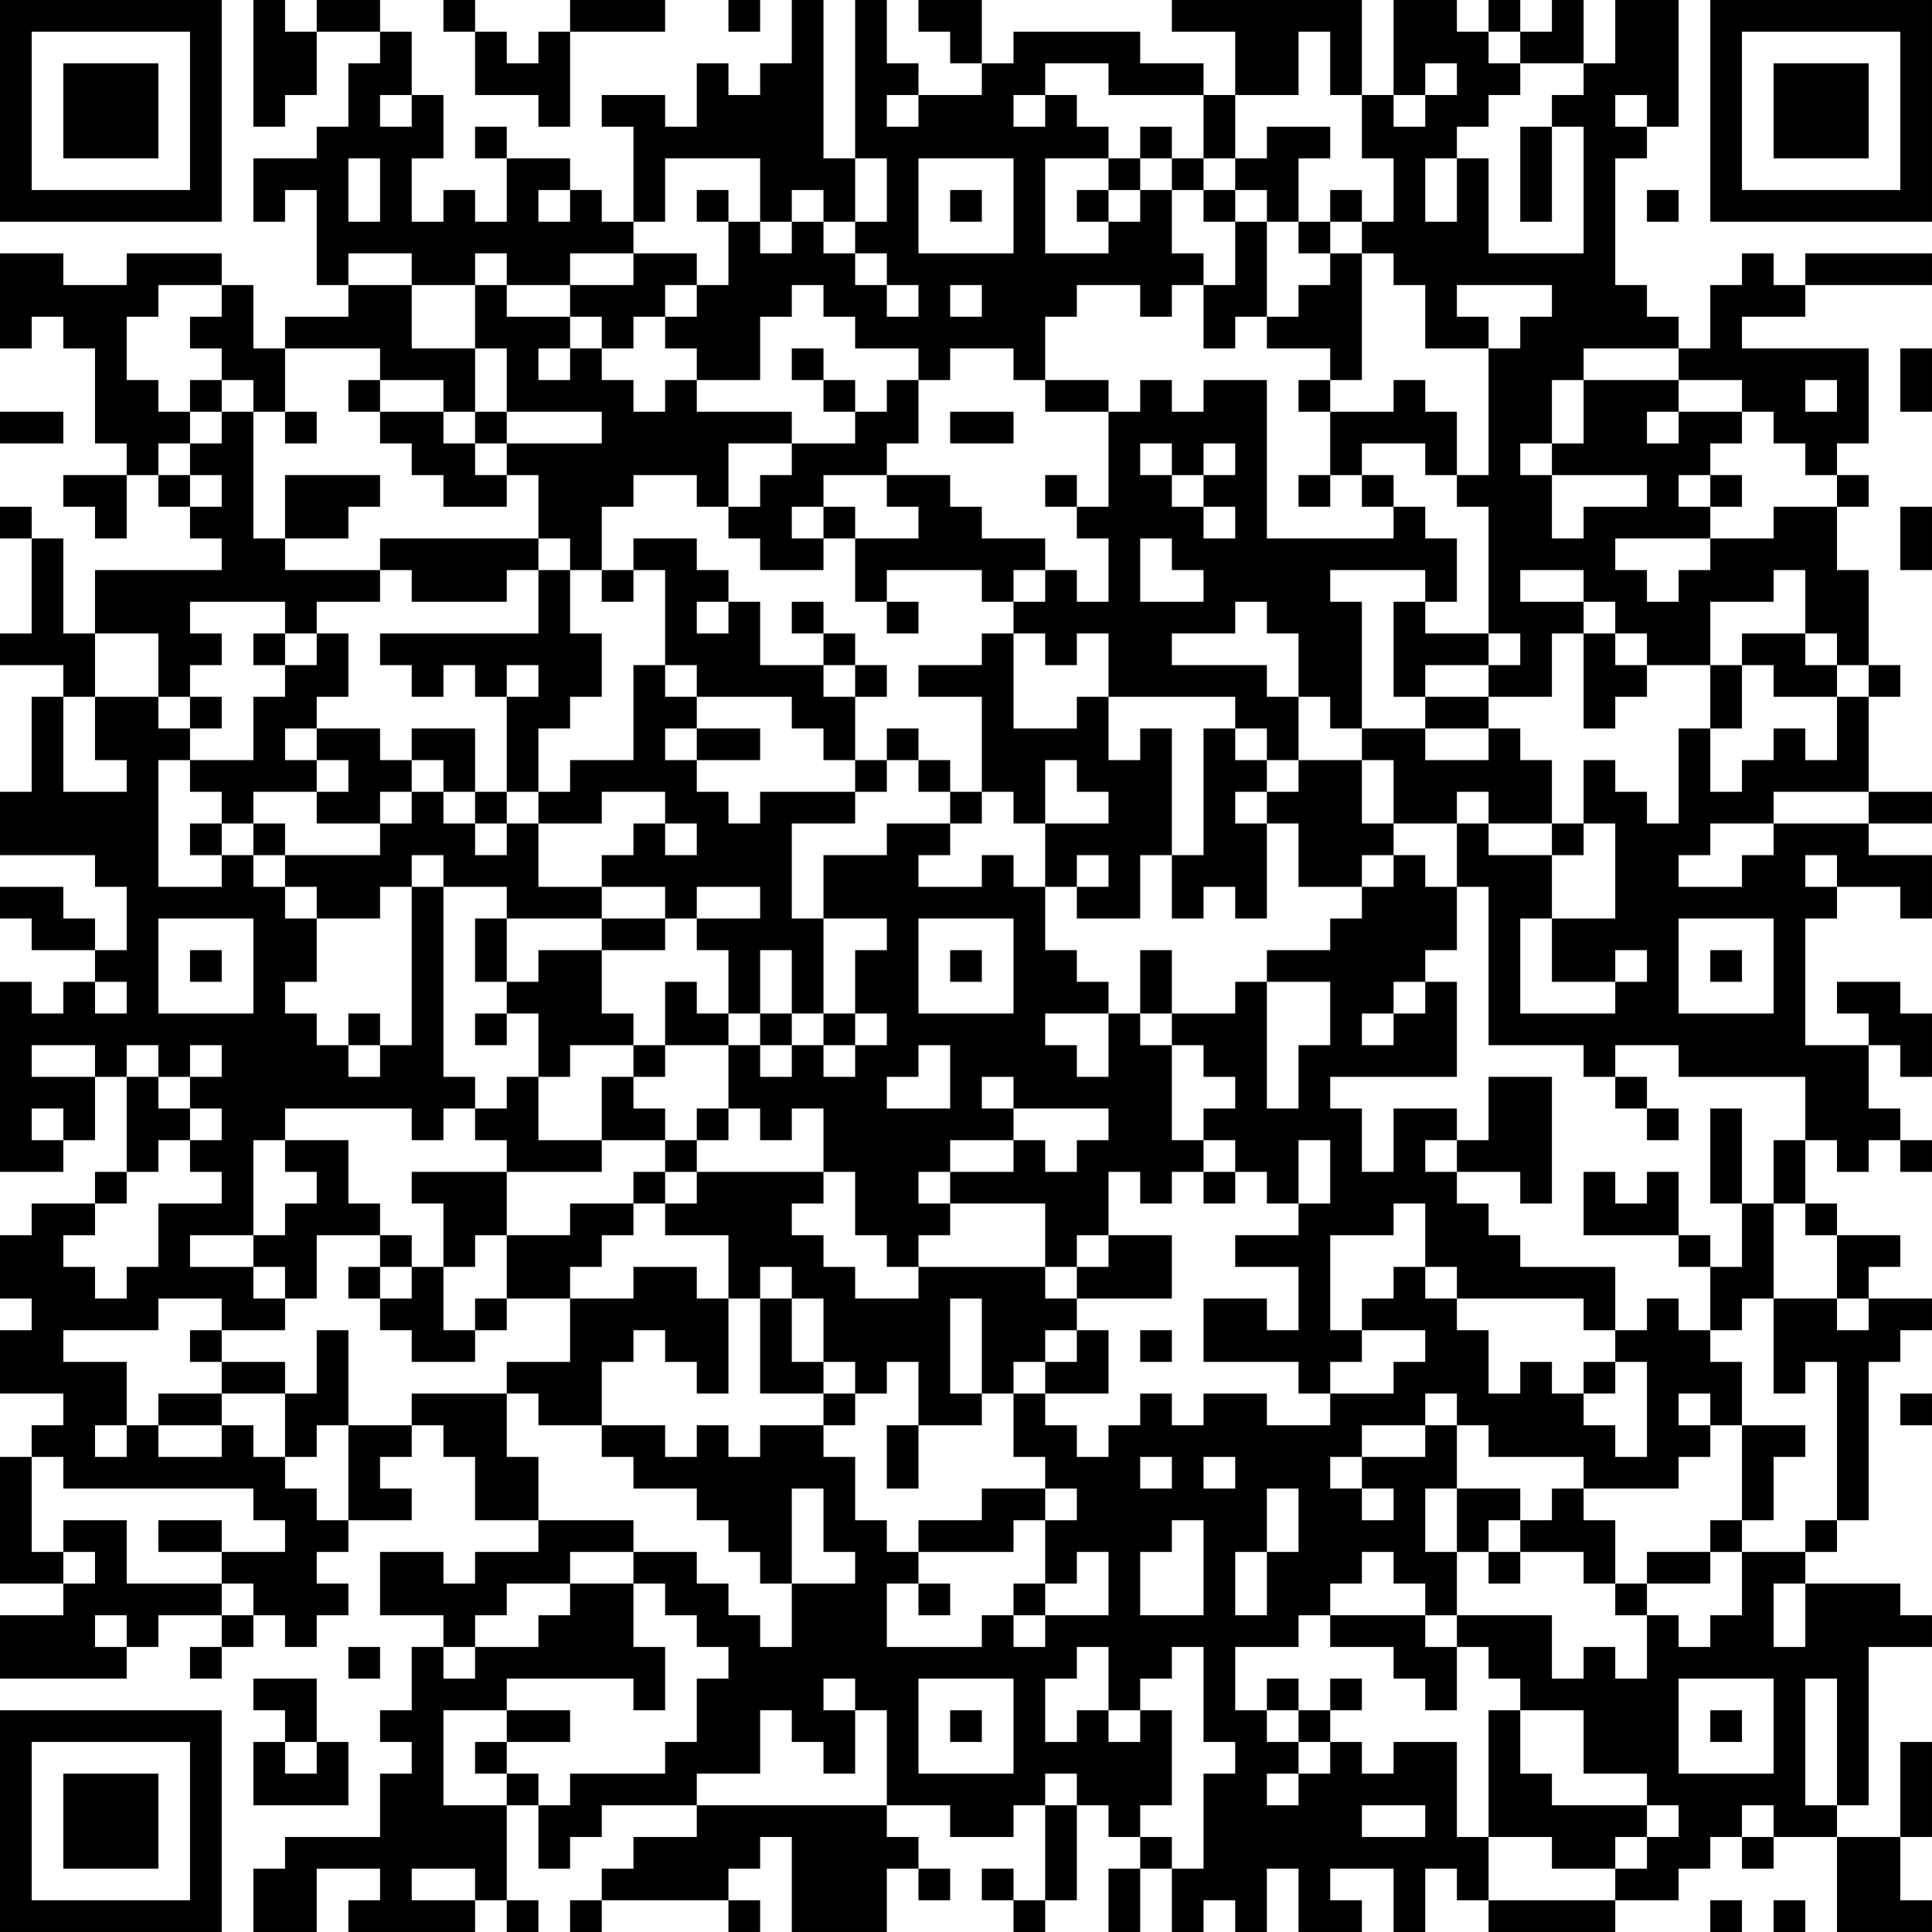 <?xml version="1.0" encoding="UTF-8"?>
<svg xmlns="http://www.w3.org/2000/svg" version="1.1" width="300" height="300" viewBox="0 0 300 300"><rect x="0" y="0" width="300" height="300" fill="#ffffff"/><g transform="scale(4.918)"><g transform="translate(0,0)"><path fill-rule="evenodd" d="M8 0L8 4L9 4L9 3L10 3L10 1L12 1L12 2L11 2L11 4L10 4L10 5L8 5L8 7L9 7L9 6L10 6L10 9L11 9L11 10L9 10L9 11L8 11L8 9L7 9L7 8L4 8L4 9L2 9L2 8L0 8L0 11L1 11L1 10L2 10L2 11L3 11L3 14L4 14L4 15L2 15L2 16L3 16L3 17L4 17L4 15L5 15L5 16L6 16L6 17L7 17L7 18L3 18L3 20L2 20L2 17L1 17L1 16L0 16L0 17L1 17L1 20L0 20L0 21L2 21L2 22L1 22L1 25L0 25L0 27L3 27L3 28L4 28L4 30L3 30L3 29L2 29L2 28L0 28L0 29L1 29L1 30L3 30L3 31L2 31L2 32L1 32L1 31L0 31L0 37L2 37L2 36L3 36L3 34L4 34L4 37L3 37L3 38L1 38L1 39L0 39L0 41L1 41L1 42L0 42L0 44L2 44L2 45L1 45L1 46L0 46L0 50L2 50L2 51L0 51L0 53L4 53L4 52L5 52L5 51L7 51L7 52L6 52L6 53L7 53L7 52L8 52L8 51L9 51L9 52L10 52L10 51L11 51L11 50L10 50L10 49L11 49L11 48L13 48L13 47L12 47L12 46L13 46L13 45L14 45L14 46L15 46L15 48L17 48L17 49L15 49L15 50L14 50L14 49L12 49L12 51L14 51L14 52L13 52L13 54L12 54L12 55L13 55L13 56L12 56L12 58L9 58L9 59L8 59L8 61L10 61L10 59L12 59L12 60L11 60L11 61L15 61L15 60L16 60L16 61L17 61L17 60L16 60L16 57L17 57L17 59L18 59L18 58L19 58L19 57L22 57L22 58L20 58L20 59L19 59L19 60L18 60L18 61L19 61L19 60L23 60L23 61L24 61L24 60L23 60L23 59L24 59L24 58L25 58L25 61L28 61L28 59L29 59L29 60L30 60L30 59L29 59L29 58L28 58L28 57L30 57L30 58L32 58L32 57L33 57L33 60L32 60L32 59L31 59L31 60L32 60L32 61L33 61L33 60L34 60L34 57L35 57L35 58L36 58L36 59L35 59L35 61L36 61L36 59L37 59L37 61L38 61L38 60L39 60L39 61L40 61L40 59L41 59L41 61L43 61L43 60L42 60L42 59L44 59L44 61L45 61L45 59L46 59L46 60L47 60L47 61L51 61L51 60L53 60L53 59L54 59L54 58L55 58L55 59L56 59L56 58L58 58L58 61L61 61L61 60L60 60L60 58L61 58L61 55L60 55L60 58L58 58L58 57L59 57L59 52L61 52L61 51L60 51L60 50L57 50L57 49L58 49L58 48L59 48L59 43L60 43L60 42L61 42L61 41L59 41L59 40L60 40L60 39L58 39L58 38L57 38L57 36L58 36L58 37L59 37L59 36L60 36L60 37L61 37L61 36L60 36L60 35L59 35L59 33L60 33L60 34L61 34L61 32L60 32L60 31L58 31L58 32L59 32L59 33L57 33L57 29L58 29L58 28L60 28L60 29L61 29L61 27L59 27L59 26L61 26L61 25L59 25L59 22L60 22L60 21L59 21L59 18L58 18L58 16L59 16L59 15L58 15L58 14L59 14L59 11L55 11L55 10L57 10L57 9L61 9L61 8L57 8L57 9L56 9L56 8L55 8L55 9L54 9L54 11L53 11L53 10L52 10L52 9L51 9L51 5L52 5L52 4L53 4L53 0L51 0L51 2L50 2L50 0L49 0L49 1L48 1L48 0L47 0L47 1L46 1L46 0L44 0L44 3L43 3L43 0L37 0L37 1L39 1L39 3L38 3L38 2L36 2L36 1L32 1L32 2L31 2L31 0L29 0L29 1L30 1L30 2L31 2L31 3L29 3L29 2L28 2L28 0L27 0L27 5L26 5L26 0L25 0L25 2L24 2L24 3L23 3L23 2L22 2L22 4L21 4L21 3L19 3L19 4L20 4L20 7L19 7L19 6L18 6L18 5L16 5L16 4L15 4L15 5L16 5L16 7L15 7L15 6L14 6L14 7L13 7L13 5L14 5L14 3L13 3L13 1L12 1L12 0L10 0L10 1L9 1L9 0ZM14 0L14 1L15 1L15 3L17 3L17 4L18 4L18 1L21 1L21 0L18 0L18 1L17 1L17 2L16 2L16 1L15 1L15 0ZM23 0L23 1L24 1L24 0ZM41 1L41 3L39 3L39 5L38 5L38 3L35 3L35 2L33 2L33 3L32 3L32 4L33 4L33 3L34 3L34 4L35 4L35 5L33 5L33 8L35 8L35 7L36 7L36 6L37 6L37 8L38 8L38 9L37 9L37 10L36 10L36 9L34 9L34 10L33 10L33 12L32 12L32 11L30 11L30 12L29 12L29 11L27 11L27 10L26 10L26 9L25 9L25 10L24 10L24 12L22 12L22 11L21 11L21 10L22 10L22 9L23 9L23 7L24 7L24 8L25 8L25 7L26 7L26 8L27 8L27 9L28 9L28 10L29 10L29 9L28 9L28 8L27 8L27 7L28 7L28 5L27 5L27 7L26 7L26 6L25 6L25 7L24 7L24 5L21 5L21 7L20 7L20 8L18 8L18 9L16 9L16 8L15 8L15 9L13 9L13 8L11 8L11 9L13 9L13 11L15 11L15 13L14 13L14 12L12 12L12 11L9 11L9 13L8 13L8 12L7 12L7 11L6 11L6 10L7 10L7 9L5 9L5 10L4 10L4 12L5 12L5 13L6 13L6 14L5 14L5 15L6 15L6 16L7 16L7 15L6 15L6 14L7 14L7 13L8 13L8 17L9 17L9 18L12 18L12 19L10 19L10 20L9 20L9 19L6 19L6 20L7 20L7 21L6 21L6 22L5 22L5 20L3 20L3 22L2 22L2 25L4 25L4 24L3 24L3 22L5 22L5 23L6 23L6 24L5 24L5 28L7 28L7 27L8 27L8 28L9 28L9 29L10 29L10 31L9 31L9 32L10 32L10 33L11 33L11 34L12 34L12 33L13 33L13 28L14 28L14 34L15 34L15 35L14 35L14 36L13 36L13 35L9 35L9 36L8 36L8 39L6 39L6 40L8 40L8 41L9 41L9 42L7 42L7 41L5 41L5 42L2 42L2 43L4 43L4 45L3 45L3 46L4 46L4 45L5 45L5 46L7 46L7 45L8 45L8 46L9 46L9 47L10 47L10 48L11 48L11 45L13 45L13 44L16 44L16 46L17 46L17 48L20 48L20 49L18 49L18 50L16 50L16 51L15 51L15 52L14 52L14 53L15 53L15 52L17 52L17 51L18 51L18 50L20 50L20 52L21 52L21 54L20 54L20 53L16 53L16 54L14 54L14 57L16 57L16 56L17 56L17 57L18 57L18 56L21 56L21 55L22 55L22 53L23 53L23 52L22 52L22 51L21 51L21 50L20 50L20 49L22 49L22 50L23 50L23 51L24 51L24 52L25 52L25 50L27 50L27 49L26 49L26 47L25 47L25 50L24 50L24 49L23 49L23 48L22 48L22 47L20 47L20 46L19 46L19 45L21 45L21 46L22 46L22 45L23 45L23 46L24 46L24 45L26 45L26 46L27 46L27 48L28 48L28 49L29 49L29 50L28 50L28 52L31 52L31 51L32 51L32 52L33 52L33 51L35 51L35 49L34 49L34 50L33 50L33 48L34 48L34 47L33 47L33 46L32 46L32 44L33 44L33 45L34 45L34 46L35 46L35 45L36 45L36 44L37 44L37 45L38 45L38 44L40 44L40 45L42 45L42 44L44 44L44 43L45 43L45 42L43 42L43 41L44 41L44 40L45 40L45 41L46 41L46 42L47 42L47 44L48 44L48 43L49 43L49 44L50 44L50 45L51 45L51 46L52 46L52 43L51 43L51 42L52 42L52 41L53 41L53 42L54 42L54 43L55 43L55 45L54 45L54 44L53 44L53 45L54 45L54 46L53 46L53 47L50 47L50 46L47 46L47 45L46 45L46 44L45 44L45 45L43 45L43 46L42 46L42 47L43 47L43 48L44 48L44 47L43 47L43 46L45 46L45 45L46 45L46 47L45 47L45 49L46 49L46 51L45 51L45 50L44 50L44 49L43 49L43 50L42 50L42 51L41 51L41 52L39 52L39 54L40 54L40 55L41 55L41 56L40 56L40 57L41 57L41 56L42 56L42 55L43 55L43 56L44 56L44 55L46 55L46 58L47 58L47 60L51 60L51 59L52 59L52 58L53 58L53 57L52 57L52 56L50 56L50 54L48 54L48 53L47 53L47 52L46 52L46 51L49 51L49 53L50 53L50 52L51 52L51 53L52 53L52 51L53 51L53 52L54 52L54 51L55 51L55 49L57 49L57 48L58 48L58 43L57 43L57 44L56 44L56 41L58 41L58 42L59 42L59 41L58 41L58 39L57 39L57 38L56 38L56 36L57 36L57 34L53 34L53 33L51 33L51 34L50 34L50 33L47 33L47 28L46 28L46 26L47 26L47 27L49 27L49 29L48 29L48 32L51 32L51 31L52 31L52 30L51 30L51 31L49 31L49 29L51 29L51 26L50 26L50 24L51 24L51 25L52 25L52 26L53 26L53 23L54 23L54 25L55 25L55 24L56 24L56 23L57 23L57 24L58 24L58 22L59 22L59 21L58 21L58 20L57 20L57 18L56 18L56 19L54 19L54 21L52 21L52 20L51 20L51 19L50 19L50 18L48 18L48 19L50 19L50 20L49 20L49 22L47 22L47 21L48 21L48 20L47 20L47 16L46 16L46 15L47 15L47 11L48 11L48 10L49 10L49 9L46 9L46 10L47 10L47 11L45 11L45 9L44 9L44 8L43 8L43 7L44 7L44 5L43 5L43 3L42 3L42 1ZM47 1L47 2L48 2L48 3L47 3L47 4L46 4L46 5L45 5L45 7L46 7L46 5L47 5L47 8L50 8L50 4L49 4L49 3L50 3L50 2L48 2L48 1ZM45 2L45 3L44 3L44 4L45 4L45 3L46 3L46 2ZM12 3L12 4L13 4L13 3ZM28 3L28 4L29 4L29 3ZM51 3L51 4L52 4L52 3ZM36 4L36 5L35 5L35 6L34 6L34 7L35 7L35 6L36 6L36 5L37 5L37 6L38 6L38 7L39 7L39 9L38 9L38 11L39 11L39 10L40 10L40 11L42 11L42 12L41 12L41 13L42 13L42 15L41 15L41 16L42 16L42 15L43 15L43 16L44 16L44 17L40 17L40 12L38 12L38 13L37 13L37 12L36 12L36 13L35 13L35 12L33 12L33 13L35 13L35 16L34 16L34 15L33 15L33 16L34 16L34 17L35 17L35 19L34 19L34 18L33 18L33 17L31 17L31 16L30 16L30 15L28 15L28 14L29 14L29 12L28 12L28 13L27 13L27 12L26 12L26 11L25 11L25 12L26 12L26 13L27 13L27 14L25 14L25 13L22 13L22 12L21 12L21 13L20 13L20 12L19 12L19 11L20 11L20 10L21 10L21 9L22 9L22 8L20 8L20 9L18 9L18 10L16 10L16 9L15 9L15 11L16 11L16 13L15 13L15 14L14 14L14 13L12 13L12 12L11 12L11 13L12 13L12 14L13 14L13 15L14 15L14 16L16 16L16 15L17 15L17 17L12 17L12 18L13 18L13 19L16 19L16 18L17 18L17 20L12 20L12 21L13 21L13 22L14 22L14 21L15 21L15 22L16 22L16 25L15 25L15 23L13 23L13 24L12 24L12 23L10 23L10 22L11 22L11 20L10 20L10 21L9 21L9 20L8 20L8 21L9 21L9 22L8 22L8 24L6 24L6 25L7 25L7 26L6 26L6 27L7 27L7 26L8 26L8 27L9 27L9 28L10 28L10 29L12 29L12 28L13 28L13 27L14 27L14 28L16 28L16 29L15 29L15 31L16 31L16 32L15 32L15 33L16 33L16 32L17 32L17 34L16 34L16 35L15 35L15 36L16 36L16 37L13 37L13 38L14 38L14 40L13 40L13 39L12 39L12 38L11 38L11 36L9 36L9 37L10 37L10 38L9 38L9 39L8 39L8 40L9 40L9 41L10 41L10 39L12 39L12 40L11 40L11 41L12 41L12 42L13 42L13 43L15 43L15 42L16 42L16 41L18 41L18 43L16 43L16 44L17 44L17 45L19 45L19 43L20 43L20 42L21 42L21 43L22 43L22 44L23 44L23 41L24 41L24 44L26 44L26 45L27 45L27 44L28 44L28 43L29 43L29 45L28 45L28 47L29 47L29 45L31 45L31 44L32 44L32 43L33 43L33 44L35 44L35 42L34 42L34 41L37 41L37 39L35 39L35 37L36 37L36 38L37 38L37 37L38 37L38 38L39 38L39 37L40 37L40 38L41 38L41 39L39 39L39 40L41 40L41 42L40 42L40 41L38 41L38 43L41 43L41 44L42 44L42 43L43 43L43 42L42 42L42 39L44 39L44 38L45 38L45 40L46 40L46 41L50 41L50 42L51 42L51 40L48 40L48 39L47 39L47 38L46 38L46 37L48 37L48 38L49 38L49 34L47 34L47 36L46 36L46 35L44 35L44 37L43 37L43 35L42 35L42 34L46 34L46 31L45 31L45 30L46 30L46 28L45 28L45 27L44 27L44 26L46 26L46 25L47 25L47 26L49 26L49 27L50 27L50 26L49 26L49 24L48 24L48 23L47 23L47 22L45 22L45 21L47 21L47 20L45 20L45 19L46 19L46 17L45 17L45 16L44 16L44 15L43 15L43 14L45 14L45 15L46 15L46 13L45 13L45 12L44 12L44 13L42 13L42 12L43 12L43 8L42 8L42 7L43 7L43 6L42 6L42 7L41 7L41 5L42 5L42 4L40 4L40 5L39 5L39 6L38 6L38 5L37 5L37 4ZM48 4L48 7L49 7L49 4ZM11 5L11 7L12 7L12 5ZM29 5L29 8L32 8L32 5ZM17 6L17 7L18 7L18 6ZM22 6L22 7L23 7L23 6ZM30 6L30 7L31 7L31 6ZM39 6L39 7L40 7L40 10L41 10L41 9L42 9L42 8L41 8L41 7L40 7L40 6ZM52 6L52 7L53 7L53 6ZM30 9L30 10L31 10L31 9ZM18 10L18 11L17 11L17 12L18 12L18 11L19 11L19 10ZM50 11L50 12L49 12L49 14L48 14L48 15L49 15L49 17L50 17L50 16L52 16L52 15L49 15L49 14L50 14L50 12L53 12L53 13L52 13L52 14L53 14L53 13L55 13L55 14L54 14L54 15L53 15L53 16L54 16L54 17L51 17L51 18L52 18L52 19L53 19L53 18L54 18L54 17L56 17L56 16L58 16L58 15L57 15L57 14L56 14L56 13L55 13L55 12L53 12L53 11ZM60 11L60 13L61 13L61 11ZM6 12L6 13L7 13L7 12ZM57 12L57 13L58 13L58 12ZM0 13L0 14L2 14L2 13ZM9 13L9 14L10 14L10 13ZM16 13L16 14L15 14L15 15L16 15L16 14L19 14L19 13ZM30 13L30 14L32 14L32 13ZM23 14L23 16L22 16L22 15L20 15L20 16L19 16L19 18L18 18L18 17L17 17L17 18L18 18L18 20L19 20L19 22L18 22L18 23L17 23L17 25L16 25L16 26L15 26L15 25L14 25L14 24L13 24L13 25L12 25L12 26L10 26L10 25L11 25L11 24L10 24L10 23L9 23L9 24L10 24L10 25L8 25L8 26L9 26L9 27L12 27L12 26L13 26L13 25L14 25L14 26L15 26L15 27L16 27L16 26L17 26L17 28L19 28L19 29L16 29L16 31L17 31L17 30L19 30L19 32L20 32L20 33L18 33L18 34L17 34L17 36L19 36L19 37L16 37L16 39L15 39L15 40L14 40L14 42L15 42L15 41L16 41L16 39L18 39L18 38L20 38L20 39L19 39L19 40L18 40L18 41L20 41L20 40L22 40L22 41L23 41L23 39L21 39L21 38L22 38L22 37L26 37L26 38L25 38L25 39L26 39L26 40L27 40L27 41L29 41L29 40L33 40L33 41L34 41L34 40L35 40L35 39L34 39L34 40L33 40L33 38L30 38L30 37L32 37L32 36L33 36L33 37L34 37L34 36L35 36L35 35L32 35L32 34L31 34L31 35L32 35L32 36L30 36L30 37L29 37L29 38L30 38L30 39L29 39L29 40L28 40L28 39L27 39L27 37L26 37L26 35L25 35L25 36L24 36L24 35L23 35L23 33L24 33L24 34L25 34L25 33L26 33L26 34L27 34L27 33L28 33L28 32L27 32L27 30L28 30L28 29L26 29L26 27L28 27L28 26L30 26L30 27L29 27L29 28L31 28L31 27L32 27L32 28L33 28L33 30L34 30L34 31L35 31L35 32L33 32L33 33L34 33L34 34L35 34L35 32L36 32L36 33L37 33L37 36L38 36L38 37L39 37L39 36L38 36L38 35L39 35L39 34L38 34L38 33L37 33L37 32L39 32L39 31L40 31L40 35L41 35L41 33L42 33L42 31L40 31L40 30L42 30L42 29L43 29L43 28L44 28L44 27L43 27L43 28L41 28L41 26L40 26L40 25L41 25L41 24L43 24L43 26L44 26L44 24L43 24L43 23L45 23L45 24L47 24L47 23L45 23L45 22L44 22L44 19L45 19L45 18L42 18L42 19L43 19L43 23L42 23L42 22L41 22L41 20L40 20L40 19L39 19L39 20L37 20L37 21L40 21L40 22L41 22L41 24L40 24L40 23L39 23L39 22L35 22L35 20L34 20L34 21L33 21L33 20L32 20L32 19L33 19L33 18L32 18L32 19L31 19L31 18L28 18L28 19L27 19L27 17L29 17L29 16L28 16L28 15L26 15L26 16L25 16L25 17L26 17L26 18L24 18L24 17L23 17L23 16L24 16L24 15L25 15L25 14ZM36 14L36 15L37 15L37 16L38 16L38 17L39 17L39 16L38 16L38 15L39 15L39 14L38 14L38 15L37 15L37 14ZM9 15L9 17L11 17L11 16L12 16L12 15ZM54 15L54 16L55 16L55 15ZM26 16L26 17L27 17L27 16ZM60 16L60 18L61 18L61 16ZM20 17L20 18L19 18L19 19L20 19L20 18L21 18L21 21L20 21L20 24L18 24L18 25L17 25L17 26L19 26L19 25L21 25L21 26L20 26L20 27L19 27L19 28L21 28L21 29L19 29L19 30L21 30L21 29L22 29L22 30L23 30L23 32L22 32L22 31L21 31L21 33L20 33L20 34L19 34L19 36L21 36L21 37L20 37L20 38L21 38L21 37L22 37L22 36L23 36L23 35L22 35L22 36L21 36L21 35L20 35L20 34L21 34L21 33L23 33L23 32L24 32L24 33L25 33L25 32L26 32L26 33L27 33L27 32L26 32L26 29L25 29L25 26L27 26L27 25L28 25L28 24L29 24L29 25L30 25L30 26L31 26L31 25L32 25L32 26L33 26L33 28L34 28L34 29L36 29L36 27L37 27L37 29L38 29L38 28L39 28L39 29L40 29L40 26L39 26L39 25L40 25L40 24L39 24L39 23L38 23L38 27L37 27L37 23L36 23L36 24L35 24L35 22L34 22L34 23L32 23L32 20L31 20L31 21L29 21L29 22L31 22L31 25L30 25L30 24L29 24L29 23L28 23L28 24L27 24L27 22L28 22L28 21L27 21L27 20L26 20L26 19L25 19L25 20L26 20L26 21L24 21L24 19L23 19L23 18L22 18L22 17ZM36 17L36 19L38 19L38 18L37 18L37 17ZM22 19L22 20L23 20L23 19ZM28 19L28 20L29 20L29 19ZM50 20L50 23L51 23L51 22L52 22L52 21L51 21L51 20ZM55 20L55 21L54 21L54 23L55 23L55 21L56 21L56 22L58 22L58 21L57 21L57 20ZM16 21L16 22L17 22L17 21ZM21 21L21 22L22 22L22 23L21 23L21 24L22 24L22 25L23 25L23 26L24 26L24 25L27 25L27 24L26 24L26 23L25 23L25 22L22 22L22 21ZM26 21L26 22L27 22L27 21ZM6 22L6 23L7 23L7 22ZM22 23L22 24L24 24L24 23ZM33 24L33 26L35 26L35 25L34 25L34 24ZM56 25L56 26L54 26L54 27L53 27L53 28L55 28L55 27L56 27L56 26L59 26L59 25ZM21 26L21 27L22 27L22 26ZM34 27L34 28L35 28L35 27ZM57 27L57 28L58 28L58 27ZM22 28L22 29L24 29L24 28ZM5 29L5 32L8 32L8 29ZM29 29L29 32L32 32L32 29ZM53 29L53 32L56 32L56 29ZM6 30L6 31L7 31L7 30ZM24 30L24 32L25 32L25 30ZM30 30L30 31L31 31L31 30ZM36 30L36 32L37 32L37 30ZM54 30L54 31L55 31L55 30ZM3 31L3 32L4 32L4 31ZM44 31L44 32L43 32L43 33L44 33L44 32L45 32L45 31ZM11 32L11 33L12 33L12 32ZM1 33L1 34L3 34L3 33ZM4 33L4 34L5 34L5 35L6 35L6 36L5 36L5 37L4 37L4 38L3 38L3 39L2 39L2 40L3 40L3 41L4 41L4 40L5 40L5 38L7 38L7 37L6 37L6 36L7 36L7 35L6 35L6 34L7 34L7 33L6 33L6 34L5 34L5 33ZM29 33L29 34L28 34L28 35L30 35L30 33ZM51 34L51 35L52 35L52 36L53 36L53 35L52 35L52 34ZM1 35L1 36L2 36L2 35ZM54 35L54 38L55 38L55 40L54 40L54 39L53 39L53 37L52 37L52 38L51 38L51 37L50 37L50 39L53 39L53 40L54 40L54 42L55 42L55 41L56 41L56 38L55 38L55 35ZM41 36L41 38L42 38L42 36ZM45 36L45 37L46 37L46 36ZM12 40L12 41L13 41L13 40ZM24 40L24 41L25 41L25 43L26 43L26 44L27 44L27 43L26 43L26 41L25 41L25 40ZM30 41L30 44L31 44L31 41ZM6 42L6 43L7 43L7 44L5 44L5 45L7 45L7 44L9 44L9 46L10 46L10 45L11 45L11 42L10 42L10 44L9 44L9 43L7 43L7 42ZM33 42L33 43L34 43L34 42ZM36 42L36 43L37 43L37 42ZM50 43L50 44L51 44L51 43ZM60 44L60 45L61 45L61 44ZM55 45L55 48L54 48L54 49L52 49L52 50L51 50L51 48L50 48L50 47L49 47L49 48L48 48L48 47L46 47L46 49L47 49L47 50L48 50L48 49L50 49L50 50L51 50L51 51L52 51L52 50L54 50L54 49L55 49L55 48L56 48L56 46L57 46L57 45ZM1 46L1 49L2 49L2 50L3 50L3 49L2 49L2 48L4 48L4 50L7 50L7 51L8 51L8 50L7 50L7 49L9 49L9 48L8 48L8 47L2 47L2 46ZM36 46L36 47L37 47L37 46ZM38 46L38 47L39 47L39 46ZM31 47L31 48L29 48L29 49L32 49L32 48L33 48L33 47ZM40 47L40 49L39 49L39 51L40 51L40 49L41 49L41 47ZM5 48L5 49L7 49L7 48ZM37 48L37 49L36 49L36 51L38 51L38 48ZM47 48L47 49L48 49L48 48ZM29 50L29 51L30 51L30 50ZM32 50L32 51L33 51L33 50ZM56 50L56 52L57 52L57 50ZM3 51L3 52L4 52L4 51ZM42 51L42 52L44 52L44 53L45 53L45 54L46 54L46 52L45 52L45 51ZM11 52L11 53L12 53L12 52ZM34 52L34 53L33 53L33 55L34 55L34 54L35 54L35 55L36 55L36 54L37 54L37 57L36 57L36 58L37 58L37 59L38 59L38 56L39 56L39 55L38 55L38 52L37 52L37 53L36 53L36 54L35 54L35 52ZM8 53L8 54L9 54L9 55L8 55L8 57L11 57L11 55L10 55L10 53ZM26 53L26 54L27 54L27 56L26 56L26 55L25 55L25 54L24 54L24 56L22 56L22 57L28 57L28 54L27 54L27 53ZM29 53L29 56L32 56L32 53ZM40 53L40 54L41 54L41 55L42 55L42 54L43 54L43 53L42 53L42 54L41 54L41 53ZM53 53L53 56L56 56L56 53ZM57 53L57 57L58 57L58 53ZM16 54L16 55L15 55L15 56L16 56L16 55L18 55L18 54ZM30 54L30 55L31 55L31 54ZM47 54L47 58L49 58L49 59L51 59L51 58L52 58L52 57L49 57L49 56L48 56L48 54ZM54 54L54 55L55 55L55 54ZM9 55L9 56L10 56L10 55ZM33 56L33 57L34 57L34 56ZM43 57L43 58L45 58L45 57ZM55 57L55 58L56 58L56 57ZM13 59L13 60L15 60L15 59ZM54 60L54 61L55 61L55 60ZM56 60L56 61L57 61L57 60ZM0 0L0 7L7 7L7 0ZM1 1L1 6L6 6L6 1ZM2 2L2 5L5 5L5 2ZM54 0L54 7L61 7L61 0ZM55 1L55 6L60 6L60 1ZM56 2L56 5L59 5L59 2ZM0 54L0 61L7 61L7 54ZM1 55L1 60L6 60L6 55ZM2 56L2 59L5 59L5 56Z" fill="#000000"/></g></g></svg>
